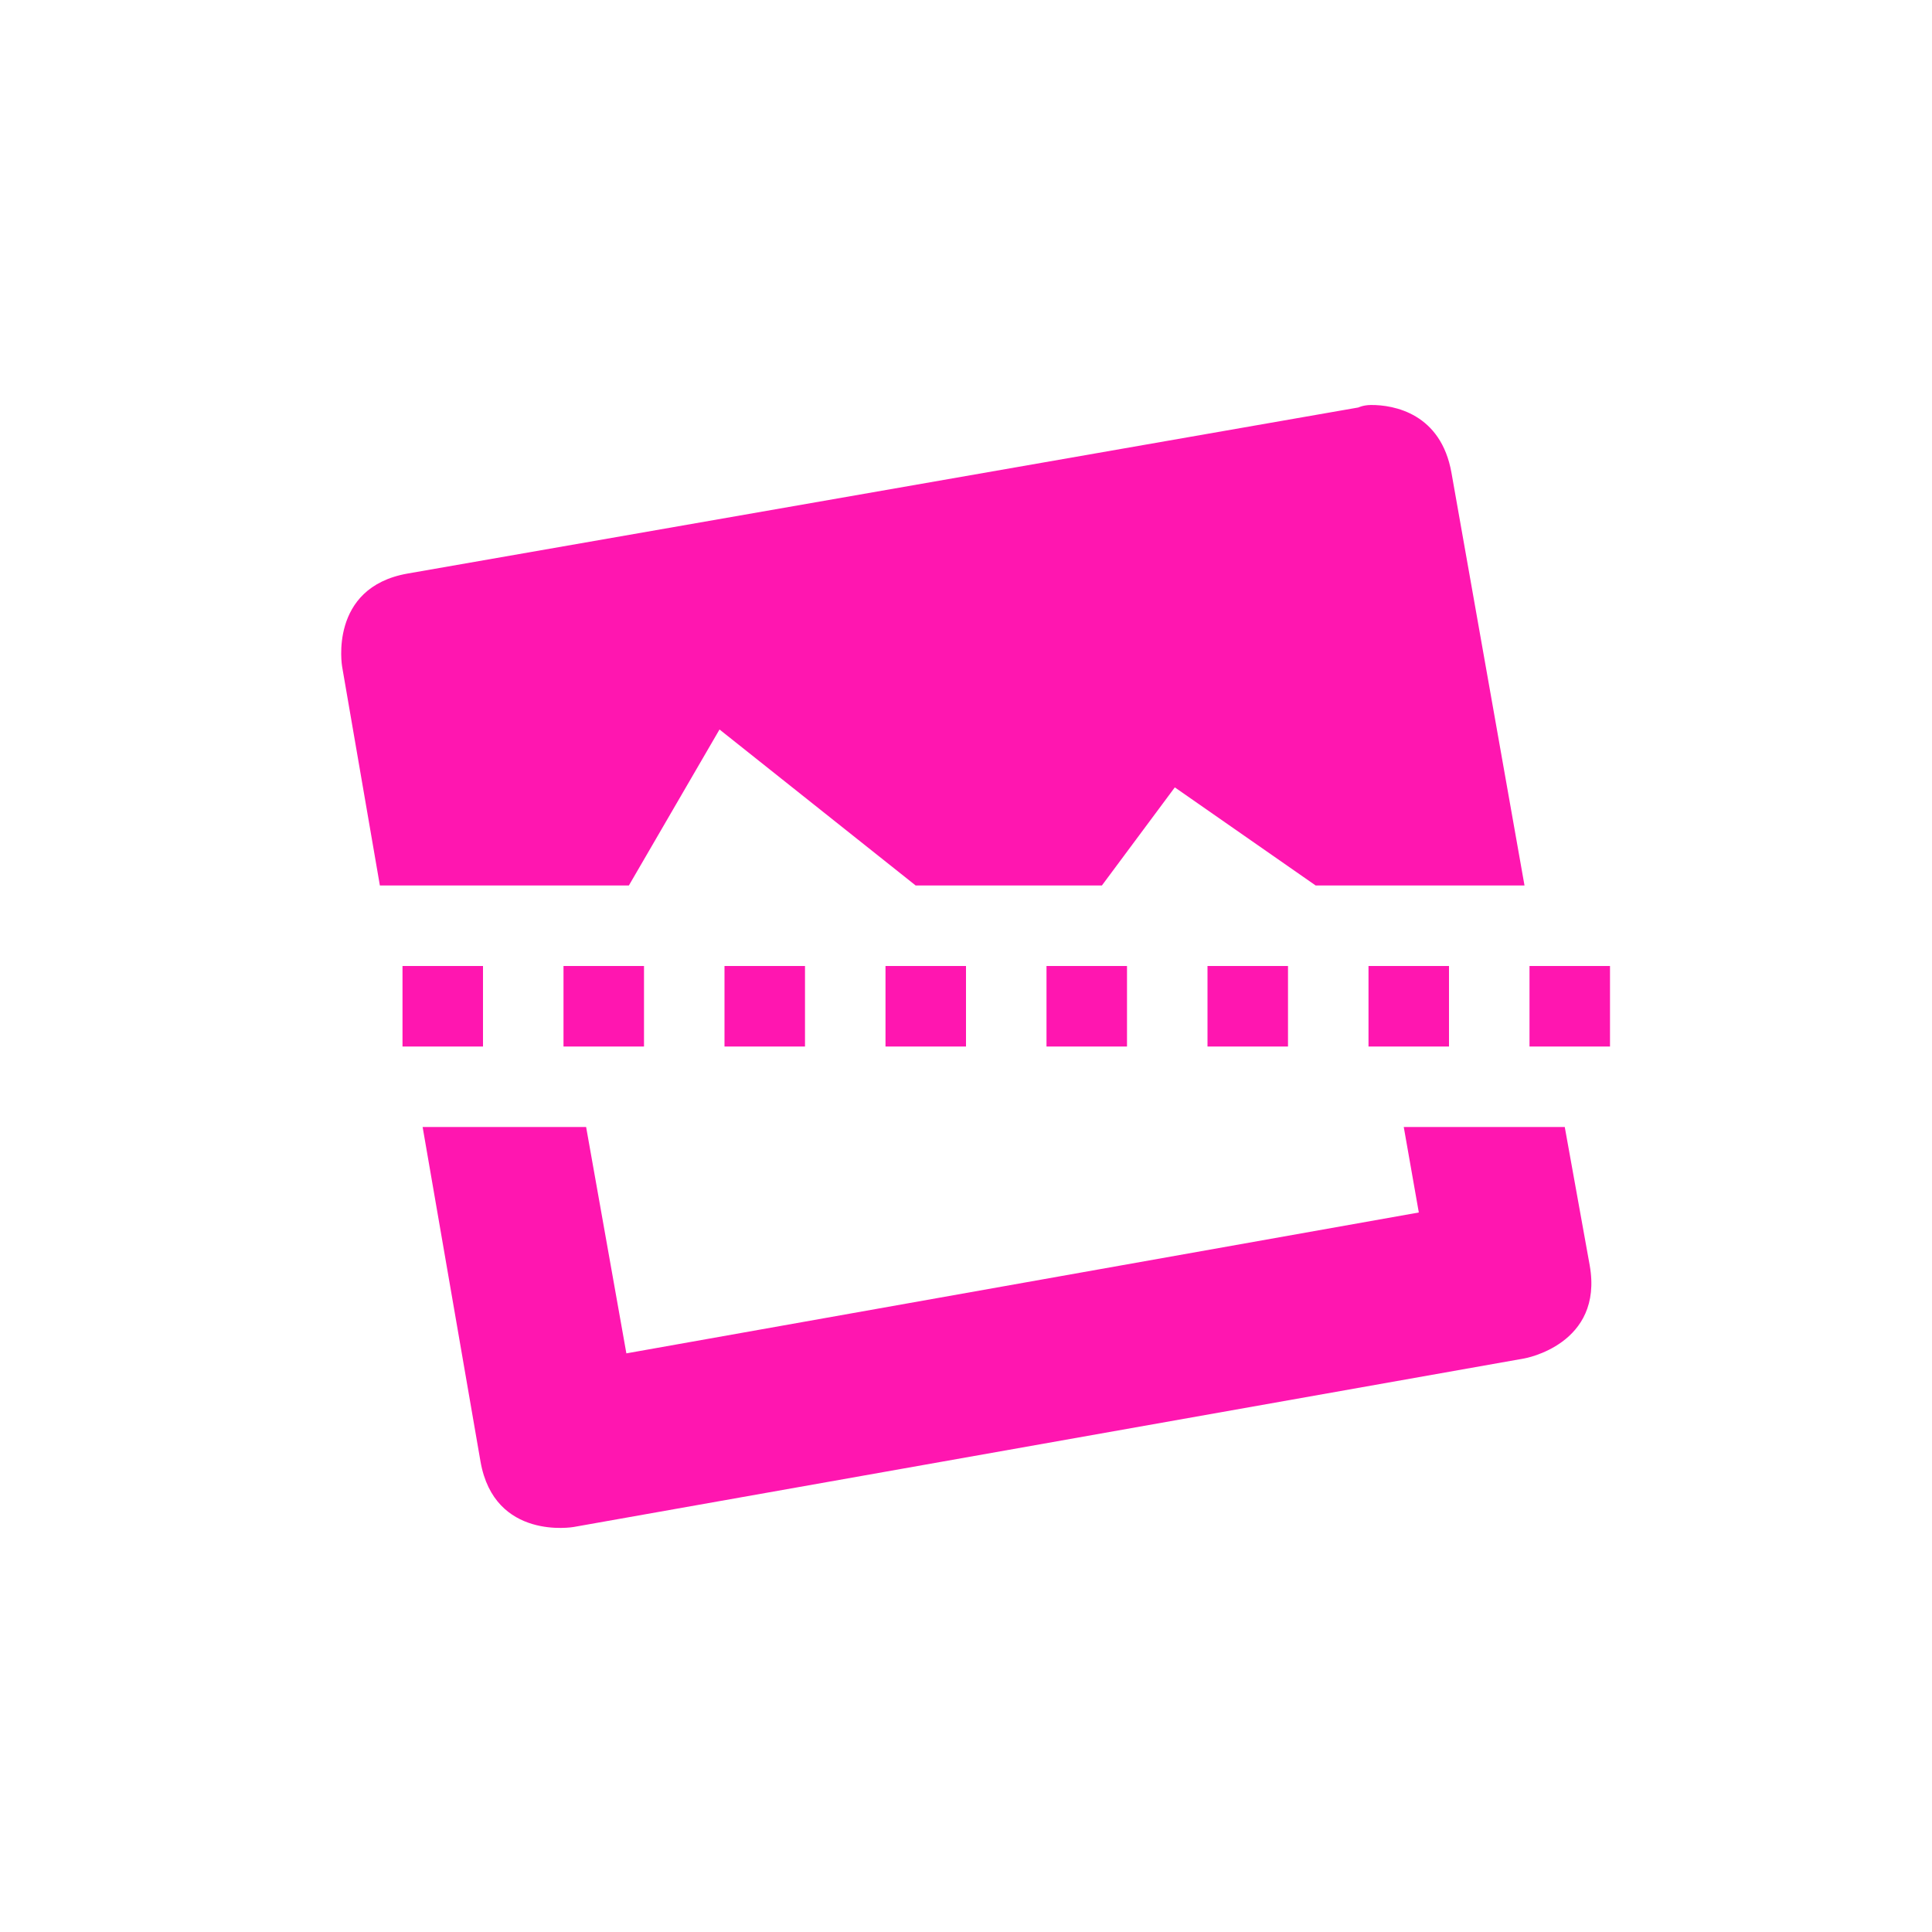 <svg xmlns="http://www.w3.org/2000/svg" width="24" height="24" viewBox="0 0 24 24">
 <defs>
  <style id="current-color-scheme" type="text/css">
   .ColorScheme-Text { color:#FF16B0; } .ColorScheme-Highlight { color:#4285f4; }
  </style>
 </defs>
 <path style="fill:currentColor" class="ColorScheme-Text" d="M 13.029 1.031 C 12.934 1.032 12.873 1.062 12.873 1.062 L 1.062 3.125 C 0.078 3.299 0.25 4.281 0.25 4.281 L 0.719 7 L 3.812 7 L 4.938 5.062 L 7.375 7 L 9.688 7 L 10.594 5.781 L 12.344 7 L 14.938 7 L 14.031 1.875 C 13.901 1.136 13.316 1.029 13.031 1.031 L 13.029 1.031 z M 1 8 L 1 9 L 2 9 L 2 8 L 1 8 z M 3 8 L 3 9 L 4 9 L 4 8 L 3 8 z M 5 8 L 5 9 L 6 9 L 6 8 L 5 8 z M 7 8 L 7 9 L 8 9 L 8 8 L 7 8 z M 9 8 L 9 9 L 10 9 L 10 8 L 9 8 z M 11 8 L 11 9 L 12 9 L 12 8 L 11 8 z M 13 8 L 13 9 L 14 9 L 14 8 L 13 8 z M 15 8 L 15 9 L 16 9 L 16 8 L 15 8 z M 1.25 10 L 1.969 14.156 C 2.142 15.141 3.125 14.969 3.125 14.969 L 14.936 12.875 C 14.936 12.875 15.922 12.704 15.748 11.719 L 15.438 10 L 13.438 10 L 13.625 11.062 L 3.781 12.812 L 3.281 10 L 1.25 10 z" transform="translate(4 4)"/>
</svg>
